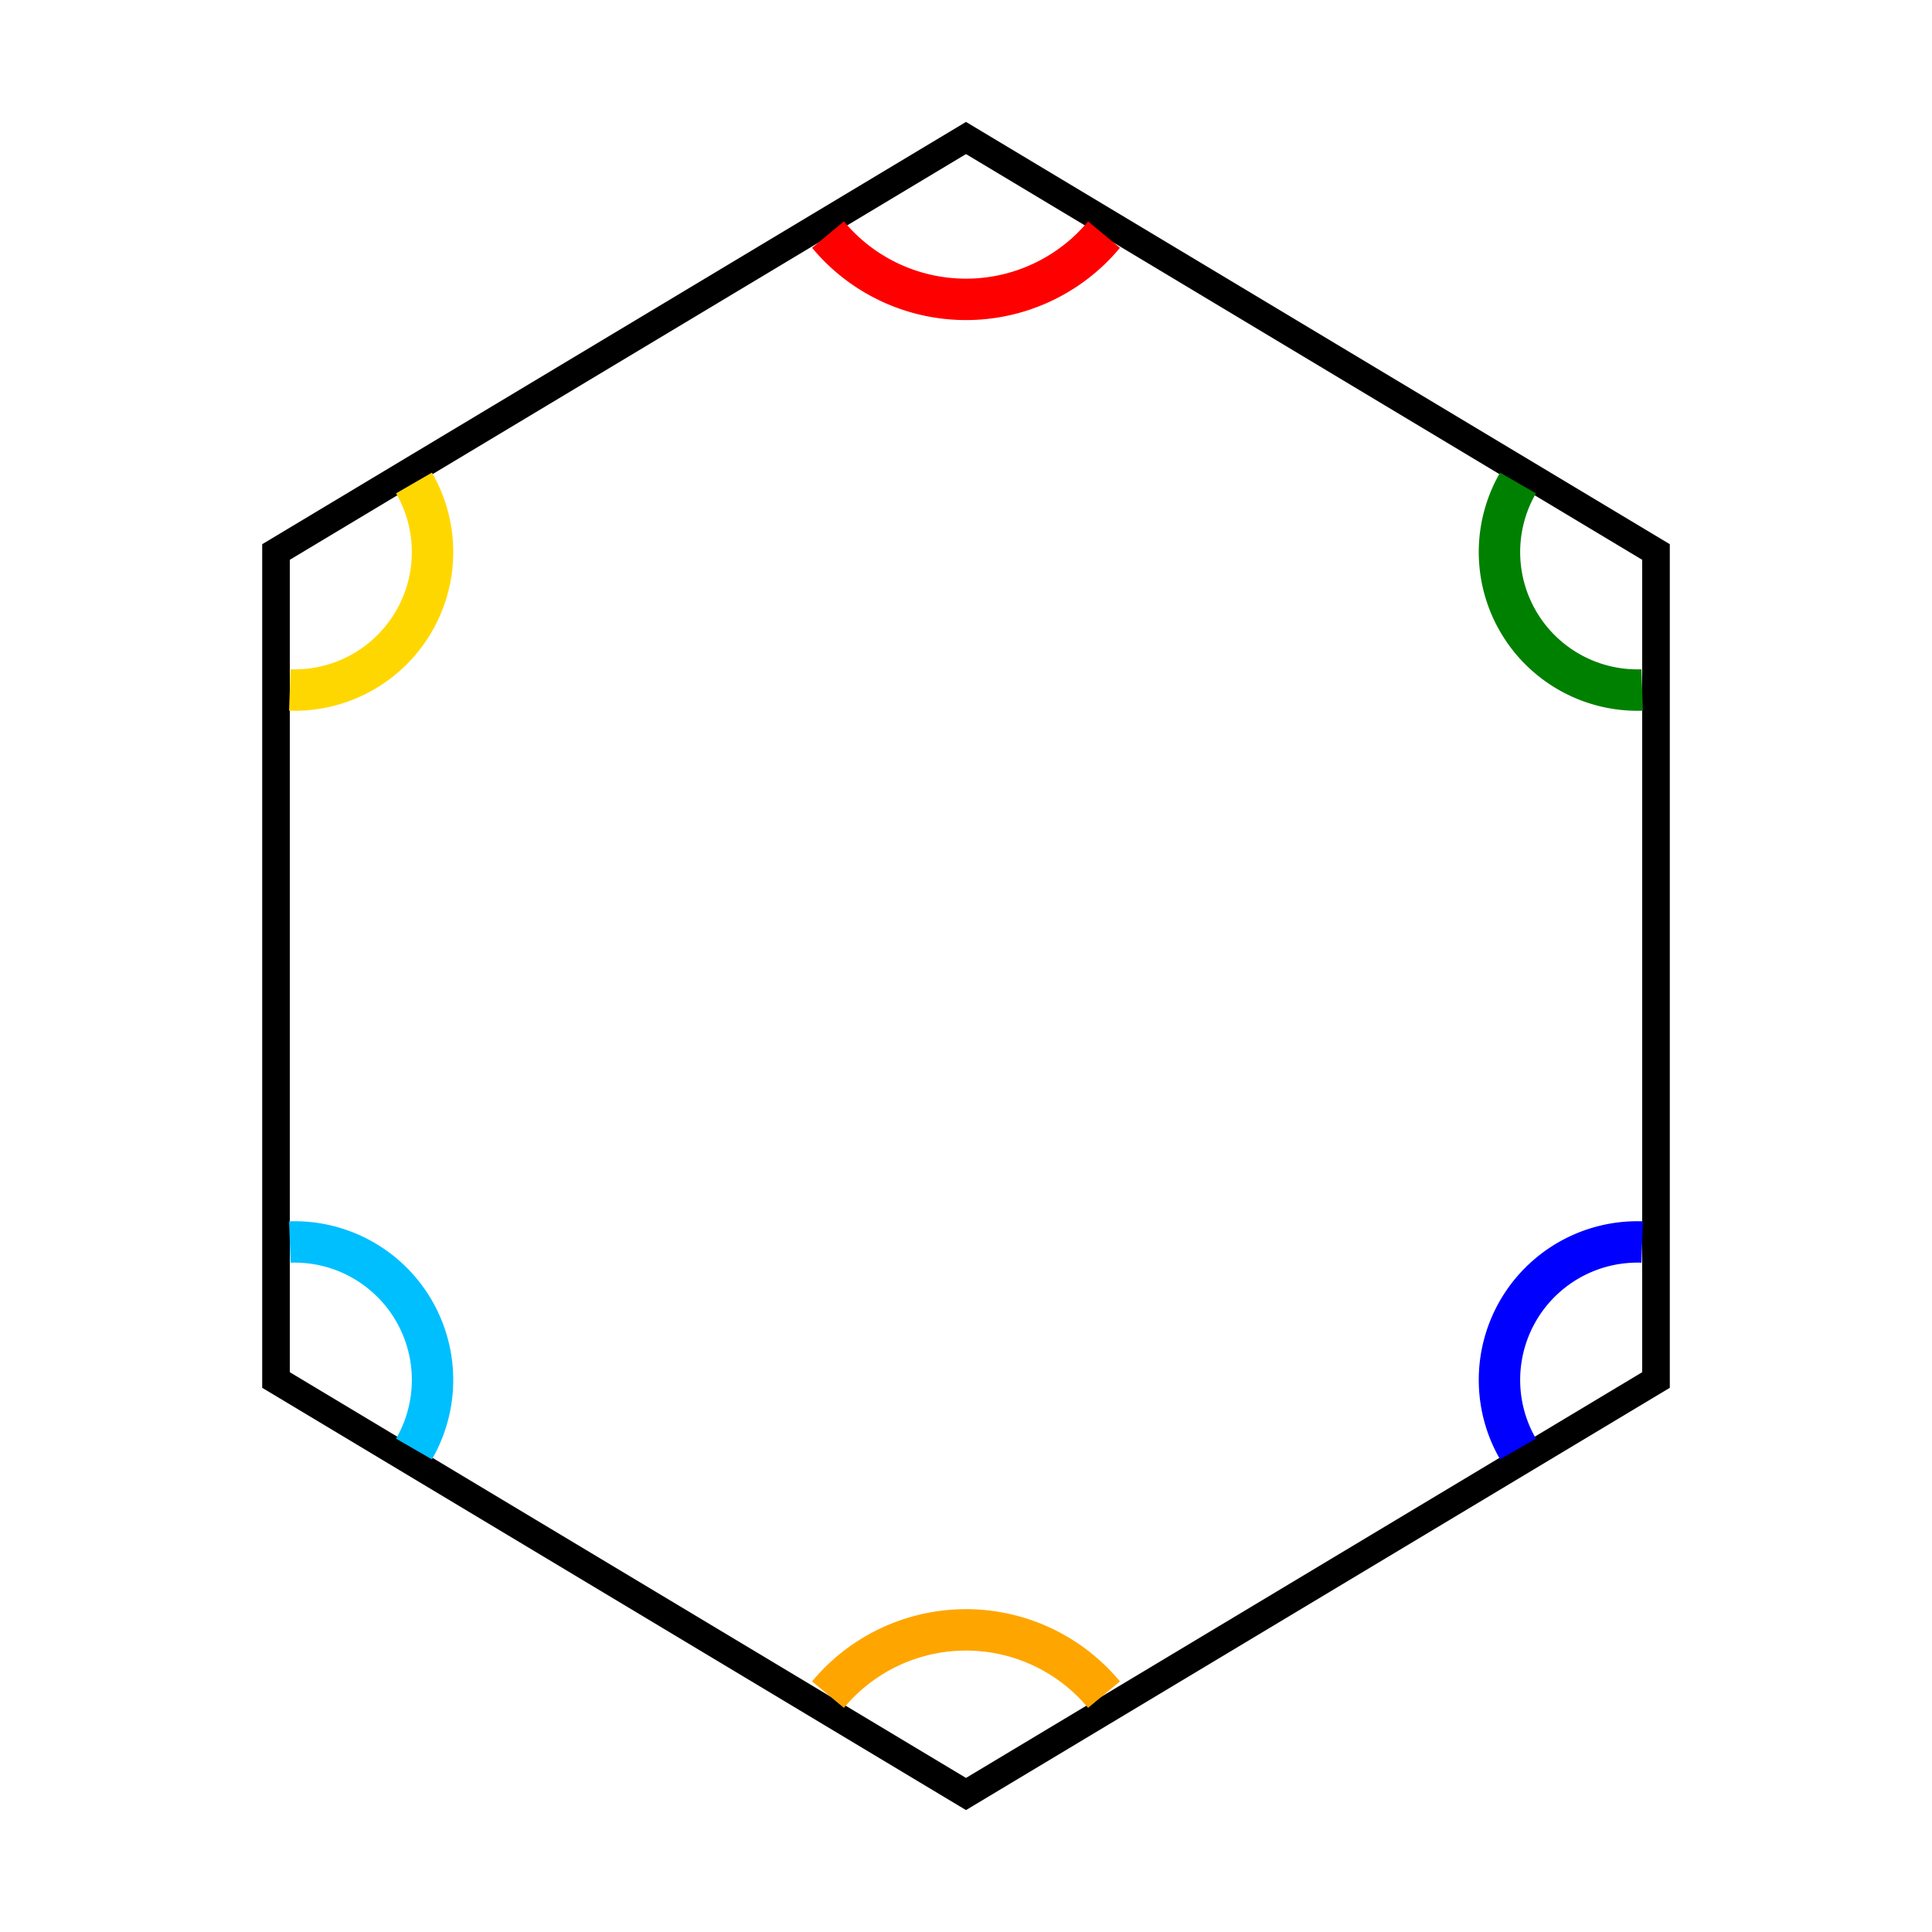 <svg width="200" height="200" viewBox="30 20 140 140" xmlns="http://www.w3.org/2000/svg">
  <polygon points="100,30 150,60 150,120 100,150 50,120 50,60"
           fill="none" stroke="black" stroke-width="2"/>

  <path d="M110,37 A13,13 0 0,1 90,37" fill="none" stroke="red" stroke-width="3"/>
  <path d="M149,70 A10,10 0 0,1 140,55" fill="none" stroke="green" stroke-width="3"/>
  <path d="M140,125 A10,10 0 0,1 149,110" fill="none" stroke="blue" stroke-width="3"/>
  <path d="M90,142.8 A13,13 0 0,1 110,142.8" fill="none" stroke="orange" stroke-width="3"/>
  <path d="M51,110 A10,10 0 0,1 60,125" fill="none" stroke="deepskyblue" stroke-width="3"/>
  <path d="M60,55 A10,10 0 0,1 51,70" fill="none" stroke="gold" stroke-width="3"/>
</svg>
